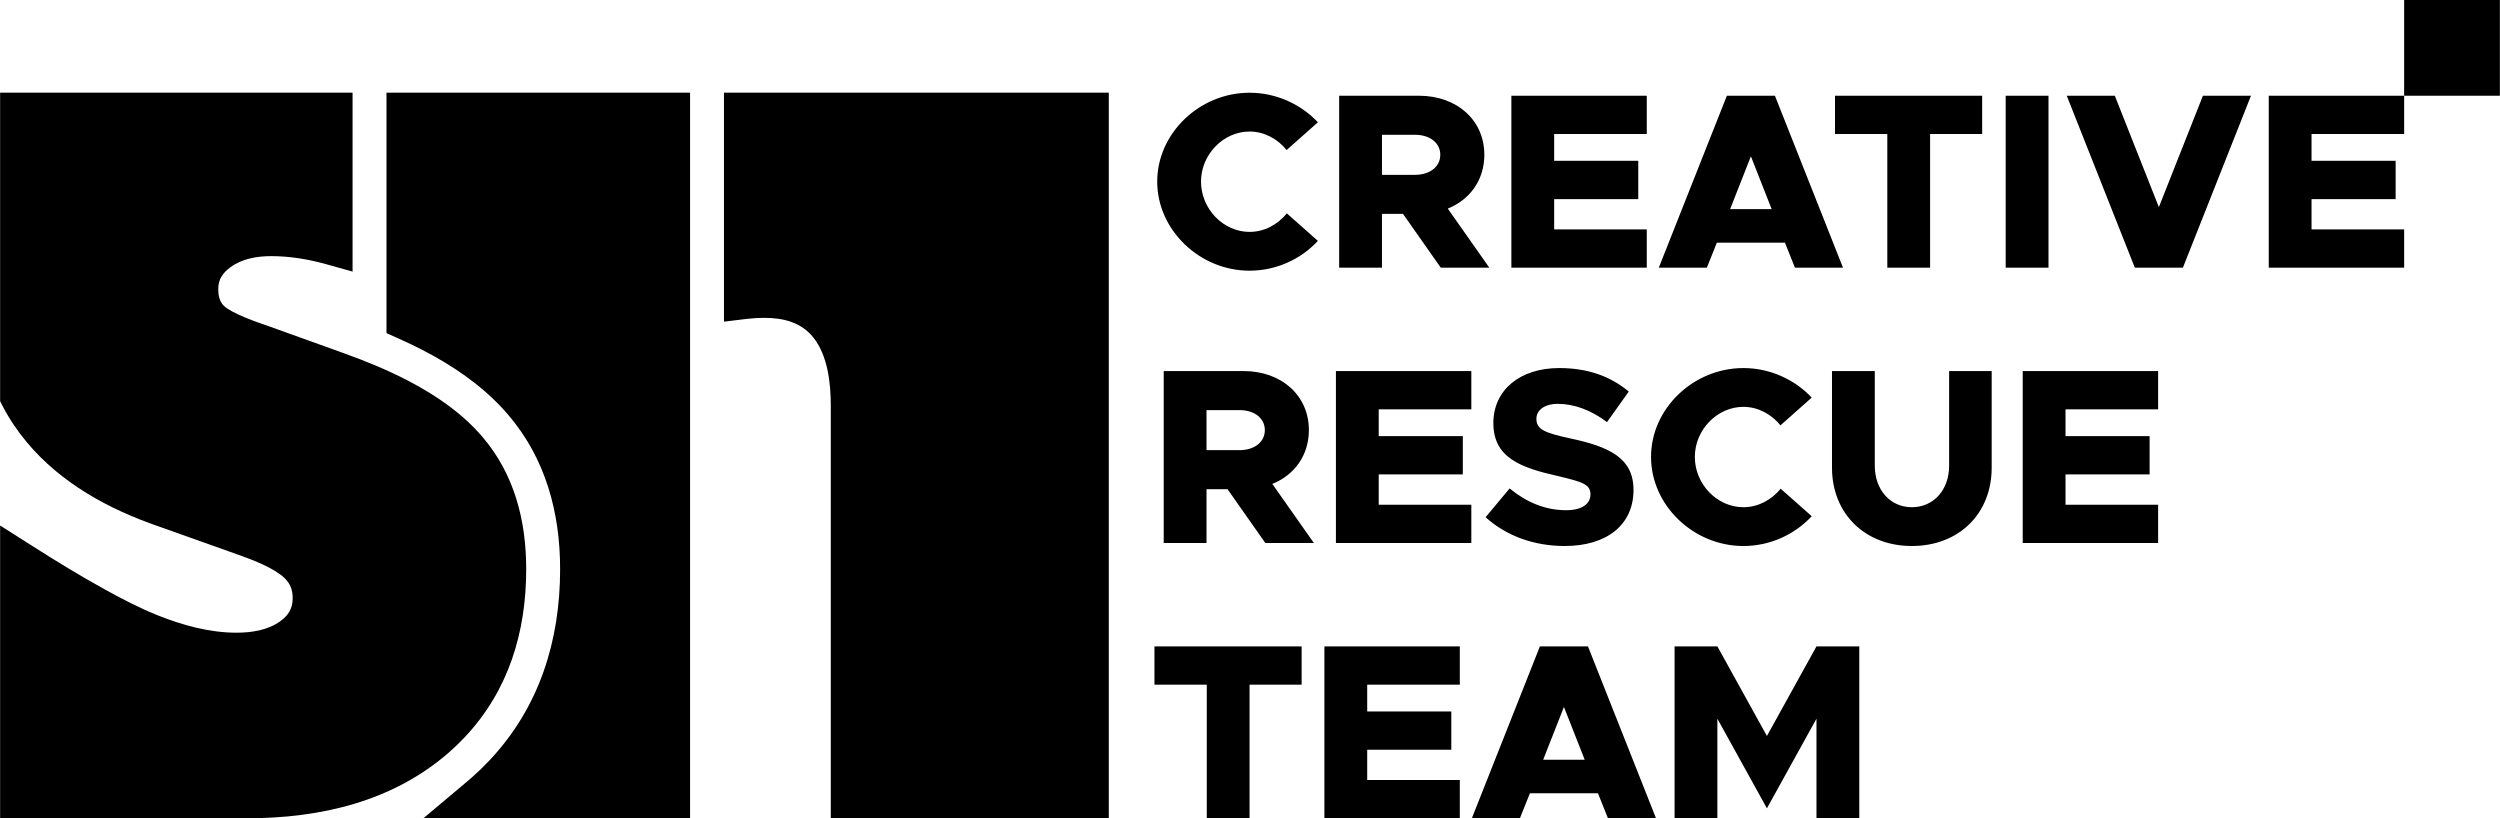 <?xml version="1.0" encoding="UTF-8"?>
<!DOCTYPE svg PUBLIC "-//W3C//DTD SVG 1.0//EN" "http://www.w3.org/TR/2001/REC-SVG-20010904/DTD/svg10.dtd">
<!-- Creator: CorelDRAW -->
<svg xmlns="http://www.w3.org/2000/svg" xml:space="preserve" width="16.595cm" height="5.432cm" version="1.0" shape-rendering="geometricPrecision" text-rendering="geometricPrecision" image-rendering="optimizeQuality" fill-rule="evenodd" clip-rule="evenodd"
viewBox="0 0 18627.68 6097.93"
 xmlns:xlink="http://www.w3.org/1999/xlink"
 xmlns:xodm="http://www.corel.com/coreldraw/odm/2003">
 <g id="Layer_x0020_1">
  <path fill="black" d="M5393.97 2396.91l0 -1706.21 2867.59 0 0 5406.92 -2071.61 0 0 -3075.95c0,-165.51 -22.39,-372.62 -129.91,-506.78 -91.08,-113.65 -223.95,-146.26 -364.89,-146.26 -42.37,0 -84.79,2.23 -126.9,7.32l-174.28 20.97zm-4213.52 1525.34c-370.63,-127.05 -726.83,-321.83 -981.06,-626.36 -70.22,-84.13 -131.76,-175.05 -182.06,-272.43l-17.34 -33.63 0 -2299.13 2626.47 0 0 1333.13 -197.61 -55.28c-132.94,-37.22 -270.45,-59.96 -408.73,-59.96 -106.46,0 -216.97,18.8 -304.49,83.27 -56.9,41.93 -90.04,89.86 -90.04,161.54 0,45.35 7.75,91.18 41.03,124.43 56.68,56.69 251.61,124.88 326.99,150.04l1.75 0.58 573.58 206.24c306.53,110.23 635.71,259.99 882.59,476.54 50.93,44.68 98.82,92.82 142.84,144.34 238.09,278.54 325.99,624.16 325.99,985.14 0,471.13 -131.73,906.38 -458.2,1252.83 -35.75,38 -73.22,74.34 -112.35,108.81 -421.61,371.26 -963.79,495.28 -1513.7,495.28l-1836.12 0 0 -2181.86 239.28 152.2c176.82,112.5 356.43,222.35 539.95,323.64 127.11,70.22 260.09,139.43 394.99,193.5 183.72,73.6 386.95,129.53 586.18,129.53 111.28,0 233.4,-18.01 325.91,-84.46 62.33,-44.75 93.88,-95.65 93.88,-172.99 0,-60.38 -17.66,-108.76 -61.64,-150.59 -75.74,-72.03 -228.6,-131.9 -325.57,-166.39l-612.51 -217.96zm2300.48 1900.52c12.07,-10.15 24.03,-20.41 35.86,-30.8 45.04,-39.66 88.12,-81.48 129.25,-125.13 371.54,-394.28 526.98,-890.82 526.98,-1426.13 0,-421.99 -108.63,-824.16 -386.57,-1149.34 -51.87,-60.69 -108.28,-117.45 -168.32,-170.08 -190.18,-166.85 -416.43,-294.81 -646.77,-397.67l-92.19 -41.16 0 -1791.75 2262.15 0 0 5406.92 -1987.3 0 326.92 -274.85z"/>
  <polygon fill="black" points="18627.68,713.4 17914.28,713.4 17914.28,0 18627.68,0 "/>
  <path fill="black" fill-rule="nonzero" d="M9310.57 2017.09c199.57,0 382.36,-85.77 509.2,-221.92l-231.28 -205.18c-69,83.93 -167.85,138.04 -277.91,138.04 -195.8,0 -361.81,-171.6 -361.81,-374.9 0,-201.41 166.01,-373 361.81,-373 108.21,0 208.91,54.06 276.07,137.99l233.12 -207.03c-126.83,-134.26 -309.62,-220.08 -509.2,-220.08 -373.01,0 -688.21,302.16 -688.21,662.12 0,359.97 315.2,663.97 688.21,663.97zm479.34 2029.24l-309.59 -440.16c165.98,-67.15 272.3,-214.49 272.3,-400.99 0,-259.25 -205.15,-440.18 -486.8,-440.18l-594.97 0 0 1281.33 318.93 0 0 -400.99 156.67 0 281.65 400.99 361.81 0zm-800.13 -990.37l246.21 0c110.02,0 188.37,59.68 188.37,149.23 0,89.52 -78.35,149.2 -188.37,149.2l-246.21 0 0 -298.43zm1.89 3041.97l318.91 0 0 -995.96 387.98 0 0 -285.34 -1096.7 0 0 285.34 389.82 0 0 995.96zm2105.67 -4103.2l-309.59 -440.18c166.01,-67.12 272.3,-214.47 272.3,-400.99 0,-259.26 -205.15,-440.16 -486.8,-440.16l-594.97 0 0 1281.33 318.94 0 0 -401.02 156.66 0 281.65 401.02 361.81 0zm-800.12 -990.37l246.2 0c110.02,0 188.37,59.7 188.37,149.2 0,89.54 -78.35,149.23 -188.37,149.23l-246.2 0 0 -298.43zm1973.28 -5.61l0 -285.34 -1009.01 0 0 1281.33 1009.01 0 0 -285.38 -690.1 0 0 -225.66 626.68 0 0 -285.38 -626.68 0 0 -199.57 690.1 0zm1104.13 995.99l358.11 0 -507.31 -1281.33 -358.11 0 -507.31 1281.33 358.11 0 74.62 -186.52 507.3 0 74.59 186.52zm-483.07 -436.46l154.82 -393.52 154.81 393.52 -309.62 0zm1171.32 436.46l318.9 0 0 -995.99 387.94 0 0 -285.34 -1096.66 0 0 285.34 389.83 0 0 995.99zm882.16 0l318.94 0 0 -1281.33 -318.94 0 0 1281.33zm1469.7 -1281.33l-328.25 829.98 -328.26 -829.98 -358.11 0 507.31 1281.33 358.11 0 507.31 -1281.33 -358.12 0zm1499.54 285.34l0 -285.34 -1009 0 0 1281.33 1009 0 0 -285.38 -690.1 0 0 -225.66 626.68 0 0 -285.38 -626.68 0 0 -199.57 690.1 0zm-6951.2 2051.63l0 -285.38 -1009.04 0 0 1281.33 1009.04 0 0 -285.34 -690.1 0 0 -225.69 626.68 0 0 -285.35 -626.68 0 0 -199.56 690.1 0zm695.68 1018.35c317.05,0 512.89,-160.4 512.89,-417.8 0,-240.59 -184.64,-322.67 -471.87,-384.2 -190.22,-41.02 -251.79,-67.15 -251.79,-145.46 0,-63.42 57.84,-111.91 160.4,-111.91 119.37,0 248.05,46.61 365.58,136.15l162.27 -227.55c-136.18,-113.79 -304.03,-175.31 -518.5,-175.31 -292.84,0 -490.53,164.12 -490.53,410.32 0,257.37 203.3,331.98 477.45,393.52 186.52,44.75 246.2,61.54 246.2,138.04 0,69 -61.54,117.48 -180.9,117.48 -156.66,0 -296.55,-59.68 -421.53,-162.27l-179.06 214.5c154.82,139.88 361.85,214.49 589.4,214.49zm1331.66 0c199.57,0 382.36,-85.82 509.2,-221.97l-231.27 -205.14c-69,83.93 -167.86,137.99 -277.92,137.99 -195.83,0 -361.81,-171.59 -361.81,-374.89 0,-201.41 165.98,-373.01 361.81,-373.01 108.18,0 208.92,54.11 276.04,138.04l233.16 -207.04c-126.83,-134.3 -309.62,-220.07 -509.2,-220.07 -373,0 -688.21,302.13 -688.21,662.08 0,359.99 315.21,664 688.21,664zm1255.21 0c350.65,0 594.98,-240.62 594.98,-583.78l0 -719.95 -317.05 0 0 705.02c0,180.9 -115.64,309.59 -277.92,309.59 -160.39,0 -276.03,-128.69 -276.03,-309.59l0 -705.02 -318.94 0 0 719.95c0,343.15 246.2,583.78 594.97,583.78zm1835.29 -1018.35l0 -285.38 -1009.04 0 0 1281.33 1009.04 0 0 -285.34 -690.1 0 0 -225.69 626.68 0 0 -285.35 -626.68 0 0 -199.56 690.1 0zm-5203.66 2051.59l0 -285.34 -1009.01 0 0 1281.31 1009.01 0 0 -285.35 -690.07 0 0 -225.66 626.68 0 0 -285.38 -626.68 0 0 -199.57 690.07 0zm1104.16 995.96l358.07 0 -507.3 -1281.31 -358.08 0 -507.31 1281.31 358.08 0 74.61 -186.49 507.31 0 74.61 186.49zm-483.06 -436.43l154.77 -393.51 154.82 393.51 -309.59 0zm979.17 436.43l318.94 0 0 -742.29 369.27 667.71 369.27 -667.71 0 742.29 318.94 0 0 -1281.31 -318.94 0 -369.27 667.71 -369.27 -667.71 -318.94 0 0 1281.31z"/>
 </g>
</svg>
